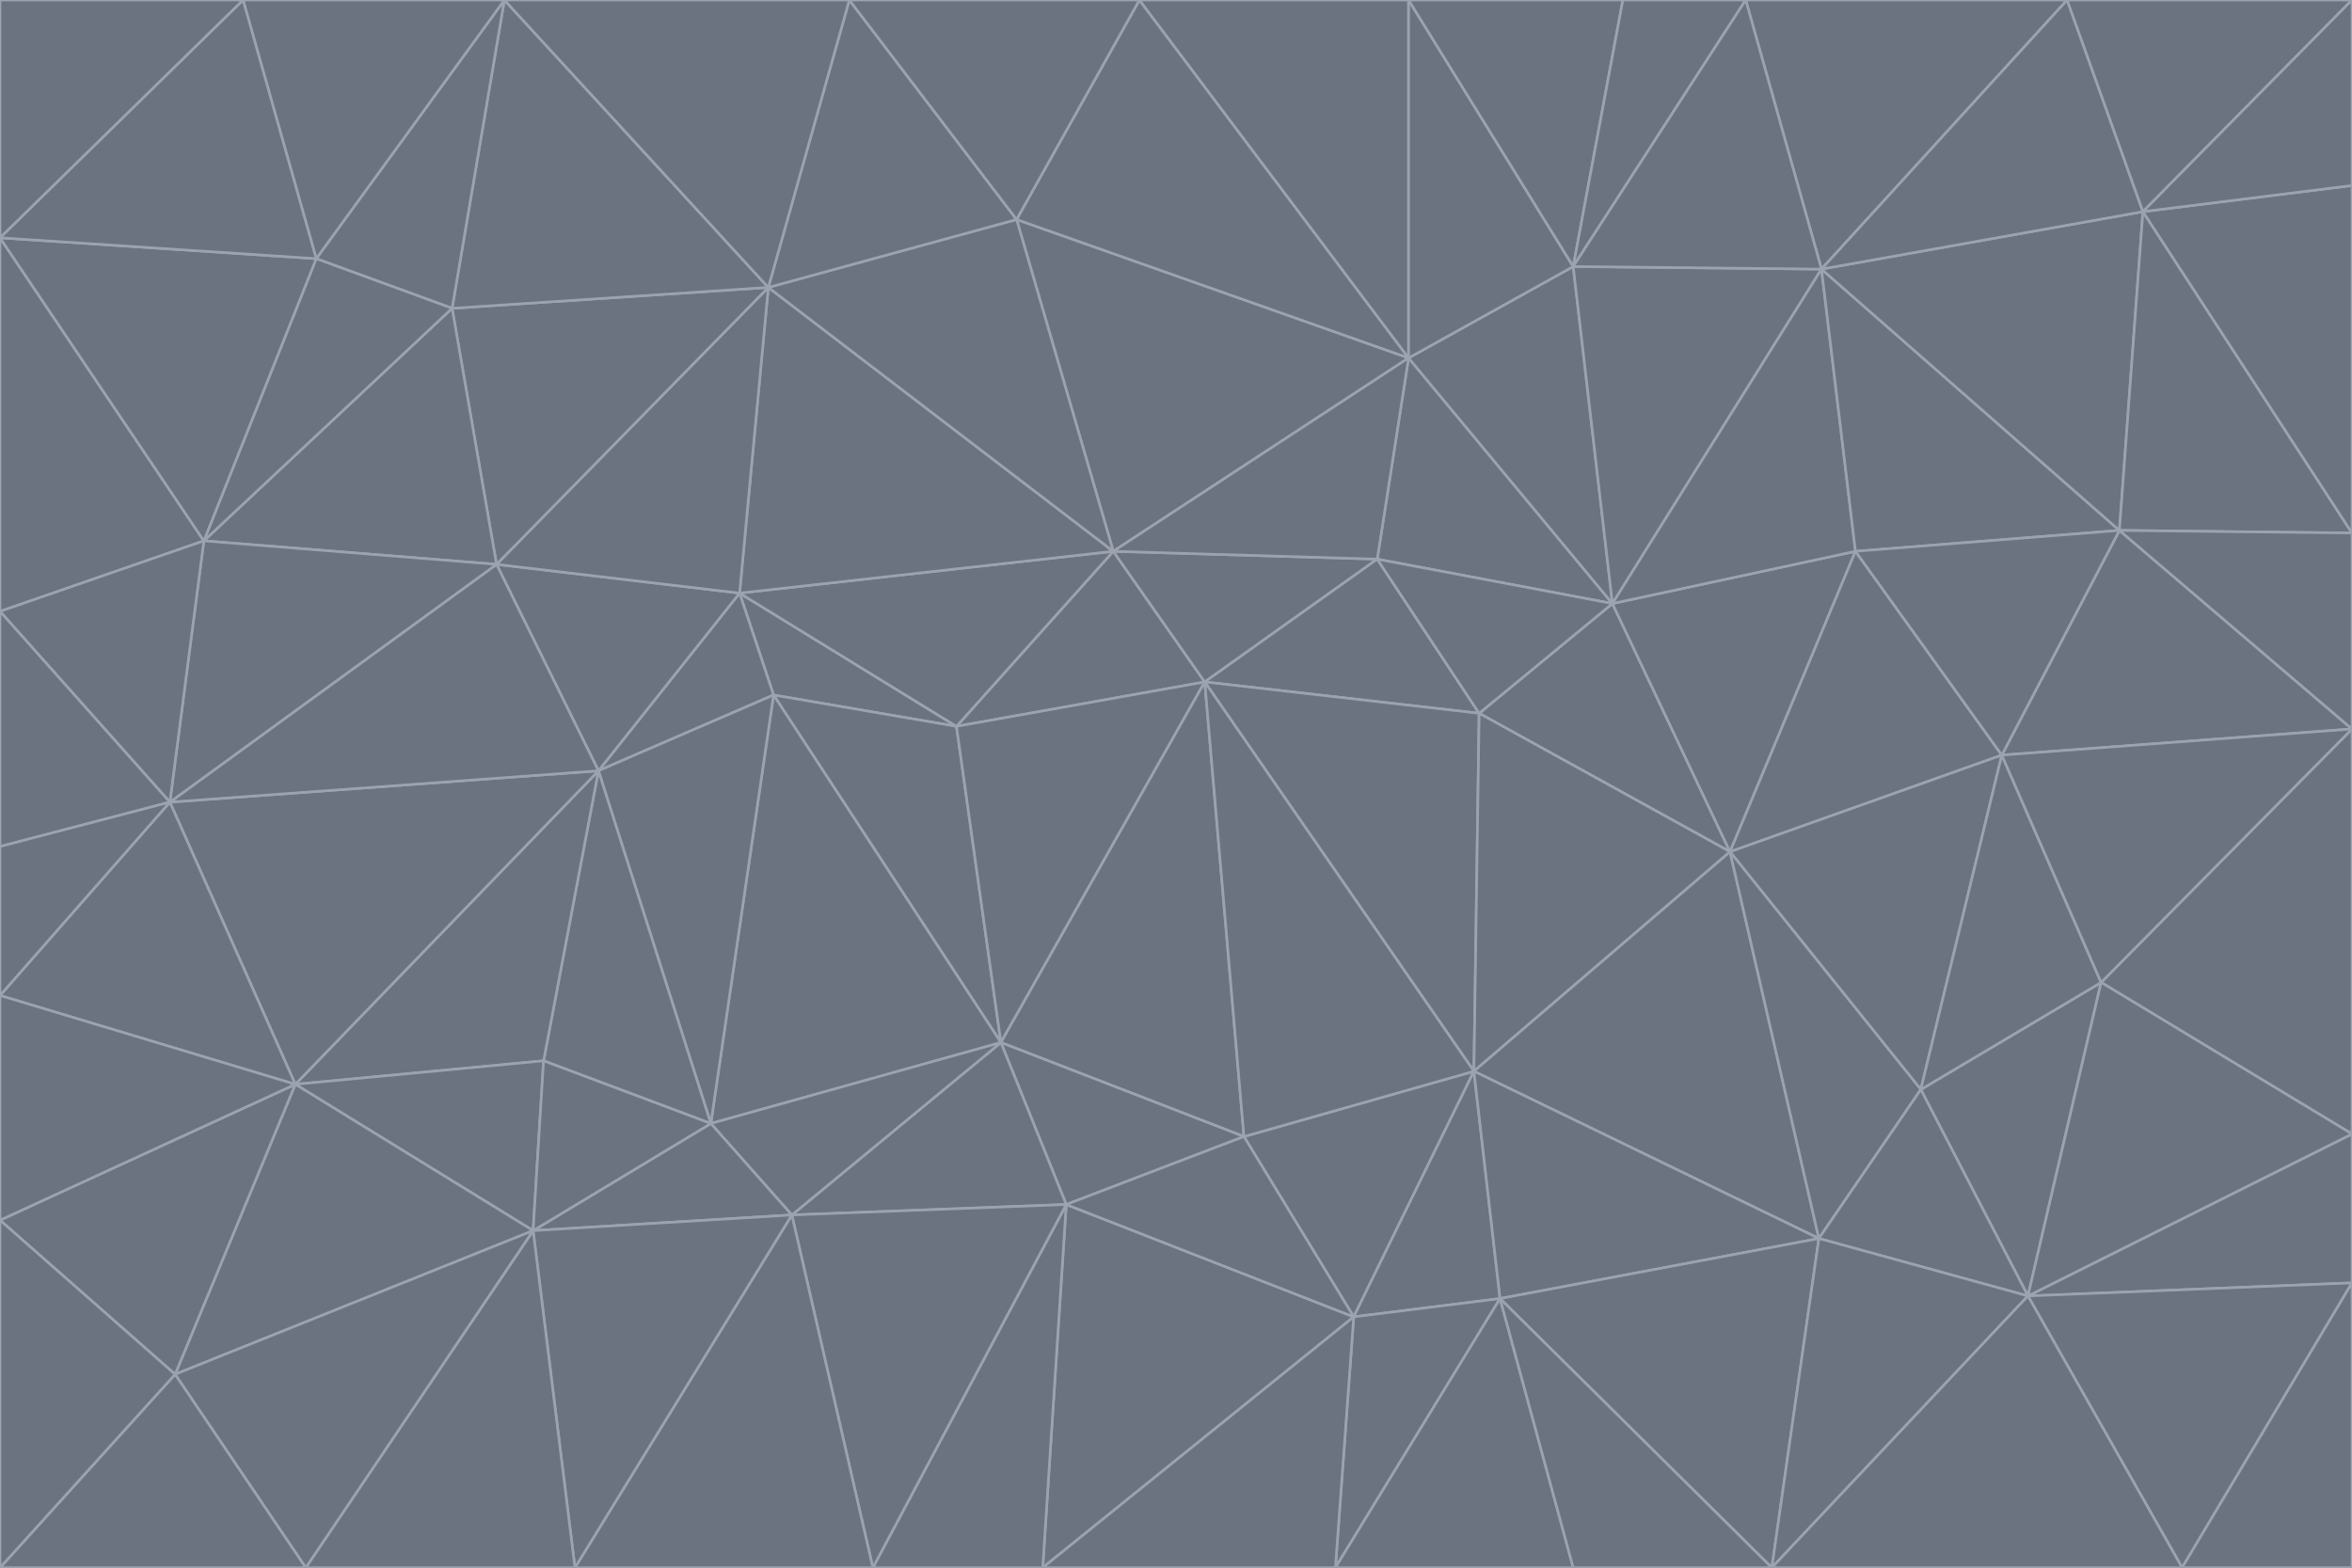<svg id="visual" viewBox="0 0 900 600" width="900" height="600" xmlns="http://www.w3.org/2000/svg" xmlns:xlink="http://www.w3.org/1999/xlink" version="1.1"><g stroke-width="1" stroke-linejoin="bevel"><path d="M461 261L426 211L366 278Z" fill="#6b7280" stroke="#9ca3af"></path><path d="M283 227L296 266L366 278Z" fill="#6b7280" stroke="#9ca3af"></path><path d="M461 261L527 214L426 211Z" fill="#6b7280" stroke="#9ca3af"></path><path d="M426 211L283 227L366 278Z" fill="#6b7280" stroke="#9ca3af"></path><path d="M296 266L383 399L366 278Z" fill="#6b7280" stroke="#9ca3af"></path><path d="M366 278L383 399L461 261Z" fill="#6b7280" stroke="#9ca3af"></path><path d="M461 261L566 273L527 214Z" fill="#6b7280" stroke="#9ca3af"></path><path d="M564 410L566 273L461 261Z" fill="#6b7280" stroke="#9ca3af"></path><path d="M539 137L389 84L426 211Z" fill="#6b7280" stroke="#9ca3af"></path><path d="M426 211L294 110L283 227Z" fill="#6b7280" stroke="#9ca3af"></path><path d="M617 231L539 137L527 214Z" fill="#6b7280" stroke="#9ca3af"></path><path d="M527 214L539 137L426 211Z" fill="#6b7280" stroke="#9ca3af"></path><path d="M283 227L229 295L296 266Z" fill="#6b7280" stroke="#9ca3af"></path><path d="M296 266L272 430L383 399Z" fill="#6b7280" stroke="#9ca3af"></path><path d="M190 216L229 295L283 227Z" fill="#6b7280" stroke="#9ca3af"></path><path d="M383 399L476 435L461 261Z" fill="#6b7280" stroke="#9ca3af"></path><path d="M389 84L294 110L426 211Z" fill="#6b7280" stroke="#9ca3af"></path><path d="M383 399L408 461L476 435Z" fill="#6b7280" stroke="#9ca3af"></path><path d="M303 465L408 461L383 399Z" fill="#6b7280" stroke="#9ca3af"></path><path d="M662 326L617 231L566 273Z" fill="#6b7280" stroke="#9ca3af"></path><path d="M566 273L617 231L527 214Z" fill="#6b7280" stroke="#9ca3af"></path><path d="M518 504L564 410L476 435Z" fill="#6b7280" stroke="#9ca3af"></path><path d="M476 435L564 410L461 261Z" fill="#6b7280" stroke="#9ca3af"></path><path d="M229 295L272 430L296 266Z" fill="#6b7280" stroke="#9ca3af"></path><path d="M294 110L190 216L283 227Z" fill="#6b7280" stroke="#9ca3af"></path><path d="M229 295L208 406L272 430Z" fill="#6b7280" stroke="#9ca3af"></path><path d="M272 430L303 465L383 399Z" fill="#6b7280" stroke="#9ca3af"></path><path d="M617 231L602 102L539 137Z" fill="#6b7280" stroke="#9ca3af"></path><path d="M539 137L436 0L389 84Z" fill="#6b7280" stroke="#9ca3af"></path><path d="M113 415L208 406L229 295Z" fill="#6b7280" stroke="#9ca3af"></path><path d="M272 430L204 471L303 465Z" fill="#6b7280" stroke="#9ca3af"></path><path d="M564 410L662 326L566 273Z" fill="#6b7280" stroke="#9ca3af"></path><path d="M617 231L697 103L602 102Z" fill="#6b7280" stroke="#9ca3af"></path><path d="M539 0L436 0L539 137Z" fill="#6b7280" stroke="#9ca3af"></path><path d="M389 84L325 0L294 110Z" fill="#6b7280" stroke="#9ca3af"></path><path d="M399 600L518 504L408 461Z" fill="#6b7280" stroke="#9ca3af"></path><path d="M408 461L518 504L476 435Z" fill="#6b7280" stroke="#9ca3af"></path><path d="M564 410L696 474L662 326Z" fill="#6b7280" stroke="#9ca3af"></path><path d="M436 0L325 0L389 84Z" fill="#6b7280" stroke="#9ca3af"></path><path d="M294 110L173 118L190 216Z" fill="#6b7280" stroke="#9ca3af"></path><path d="M193 0L173 118L294 110Z" fill="#6b7280" stroke="#9ca3af"></path><path d="M113 415L204 471L208 406Z" fill="#6b7280" stroke="#9ca3af"></path><path d="M602 102L539 0L539 137Z" fill="#6b7280" stroke="#9ca3af"></path><path d="M518 504L574 497L564 410Z" fill="#6b7280" stroke="#9ca3af"></path><path d="M208 406L204 471L272 430Z" fill="#6b7280" stroke="#9ca3af"></path><path d="M334 600L399 600L408 461Z" fill="#6b7280" stroke="#9ca3af"></path><path d="M113 415L229 295L65 307Z" fill="#6b7280" stroke="#9ca3af"></path><path d="M662 326L710 211L617 231Z" fill="#6b7280" stroke="#9ca3af"></path><path d="M602 102L621 0L539 0Z" fill="#6b7280" stroke="#9ca3af"></path><path d="M710 211L697 103L617 231Z" fill="#6b7280" stroke="#9ca3af"></path><path d="M193 0L121 99L173 118Z" fill="#6b7280" stroke="#9ca3af"></path><path d="M173 118L78 207L190 216Z" fill="#6b7280" stroke="#9ca3af"></path><path d="M668 0L621 0L602 102Z" fill="#6b7280" stroke="#9ca3af"></path><path d="M65 307L229 295L190 216Z" fill="#6b7280" stroke="#9ca3af"></path><path d="M121 99L78 207L173 118Z" fill="#6b7280" stroke="#9ca3af"></path><path d="M325 0L193 0L294 110Z" fill="#6b7280" stroke="#9ca3af"></path><path d="M334 600L408 461L303 465Z" fill="#6b7280" stroke="#9ca3af"></path><path d="M518 504L511 600L574 497Z" fill="#6b7280" stroke="#9ca3af"></path><path d="M334 600L303 465L220 600Z" fill="#6b7280" stroke="#9ca3af"></path><path d="M78 207L65 307L190 216Z" fill="#6b7280" stroke="#9ca3af"></path><path d="M220 600L303 465L204 471Z" fill="#6b7280" stroke="#9ca3af"></path><path d="M399 600L511 600L518 504Z" fill="#6b7280" stroke="#9ca3af"></path><path d="M662 326L766 289L710 211Z" fill="#6b7280" stroke="#9ca3af"></path><path d="M710 211L811 203L697 103Z" fill="#6b7280" stroke="#9ca3af"></path><path d="M735 417L766 289L662 326Z" fill="#6b7280" stroke="#9ca3af"></path><path d="M696 474L564 410L574 497Z" fill="#6b7280" stroke="#9ca3af"></path><path d="M678 600L696 474L574 497Z" fill="#6b7280" stroke="#9ca3af"></path><path d="M696 474L735 417L662 326Z" fill="#6b7280" stroke="#9ca3af"></path><path d="M791 0L668 0L697 103Z" fill="#6b7280" stroke="#9ca3af"></path><path d="M697 103L668 0L602 102Z" fill="#6b7280" stroke="#9ca3af"></path><path d="M511 600L602 600L574 497Z" fill="#6b7280" stroke="#9ca3af"></path><path d="M117 600L220 600L204 471Z" fill="#6b7280" stroke="#9ca3af"></path><path d="M900 279L811 203L766 289Z" fill="#6b7280" stroke="#9ca3af"></path><path d="M766 289L811 203L710 211Z" fill="#6b7280" stroke="#9ca3af"></path><path d="M776 496L804 376L735 417Z" fill="#6b7280" stroke="#9ca3af"></path><path d="M735 417L804 376L766 289Z" fill="#6b7280" stroke="#9ca3af"></path><path d="M776 496L735 417L696 474Z" fill="#6b7280" stroke="#9ca3af"></path><path d="M193 0L93 0L121 99Z" fill="#6b7280" stroke="#9ca3af"></path><path d="M0 91L0 234L78 207Z" fill="#6b7280" stroke="#9ca3af"></path><path d="M78 207L0 234L65 307Z" fill="#6b7280" stroke="#9ca3af"></path><path d="M0 91L78 207L121 99Z" fill="#6b7280" stroke="#9ca3af"></path><path d="M65 307L0 381L113 415Z" fill="#6b7280" stroke="#9ca3af"></path><path d="M113 415L67 526L204 471Z" fill="#6b7280" stroke="#9ca3af"></path><path d="M0 234L0 324L65 307Z" fill="#6b7280" stroke="#9ca3af"></path><path d="M0 324L0 381L65 307Z" fill="#6b7280" stroke="#9ca3af"></path><path d="M602 600L678 600L574 497Z" fill="#6b7280" stroke="#9ca3af"></path><path d="M678 600L776 496L696 474Z" fill="#6b7280" stroke="#9ca3af"></path><path d="M0 467L67 526L113 415Z" fill="#6b7280" stroke="#9ca3af"></path><path d="M93 0L0 91L121 99Z" fill="#6b7280" stroke="#9ca3af"></path><path d="M811 203L820 81L697 103Z" fill="#6b7280" stroke="#9ca3af"></path><path d="M900 204L820 81L811 203Z" fill="#6b7280" stroke="#9ca3af"></path><path d="M67 526L117 600L204 471Z" fill="#6b7280" stroke="#9ca3af"></path><path d="M820 81L791 0L697 103Z" fill="#6b7280" stroke="#9ca3af"></path><path d="M0 381L0 467L113 415Z" fill="#6b7280" stroke="#9ca3af"></path><path d="M67 526L0 600L117 600Z" fill="#6b7280" stroke="#9ca3af"></path><path d="M93 0L0 0L0 91Z" fill="#6b7280" stroke="#9ca3af"></path><path d="M900 434L900 279L804 376Z" fill="#6b7280" stroke="#9ca3af"></path><path d="M804 376L900 279L766 289Z" fill="#6b7280" stroke="#9ca3af"></path><path d="M820 81L900 0L791 0Z" fill="#6b7280" stroke="#9ca3af"></path><path d="M900 279L900 204L811 203Z" fill="#6b7280" stroke="#9ca3af"></path><path d="M900 491L900 434L776 496Z" fill="#6b7280" stroke="#9ca3af"></path><path d="M776 496L900 434L804 376Z" fill="#6b7280" stroke="#9ca3af"></path><path d="M900 204L900 71L820 81Z" fill="#6b7280" stroke="#9ca3af"></path><path d="M0 467L0 600L67 526Z" fill="#6b7280" stroke="#9ca3af"></path><path d="M835 600L900 491L776 496Z" fill="#6b7280" stroke="#9ca3af"></path><path d="M678 600L835 600L776 496Z" fill="#6b7280" stroke="#9ca3af"></path><path d="M900 71L900 0L820 81Z" fill="#6b7280" stroke="#9ca3af"></path><path d="M835 600L900 600L900 491Z" fill="#6b7280" stroke="#9ca3af"></path></g></svg>